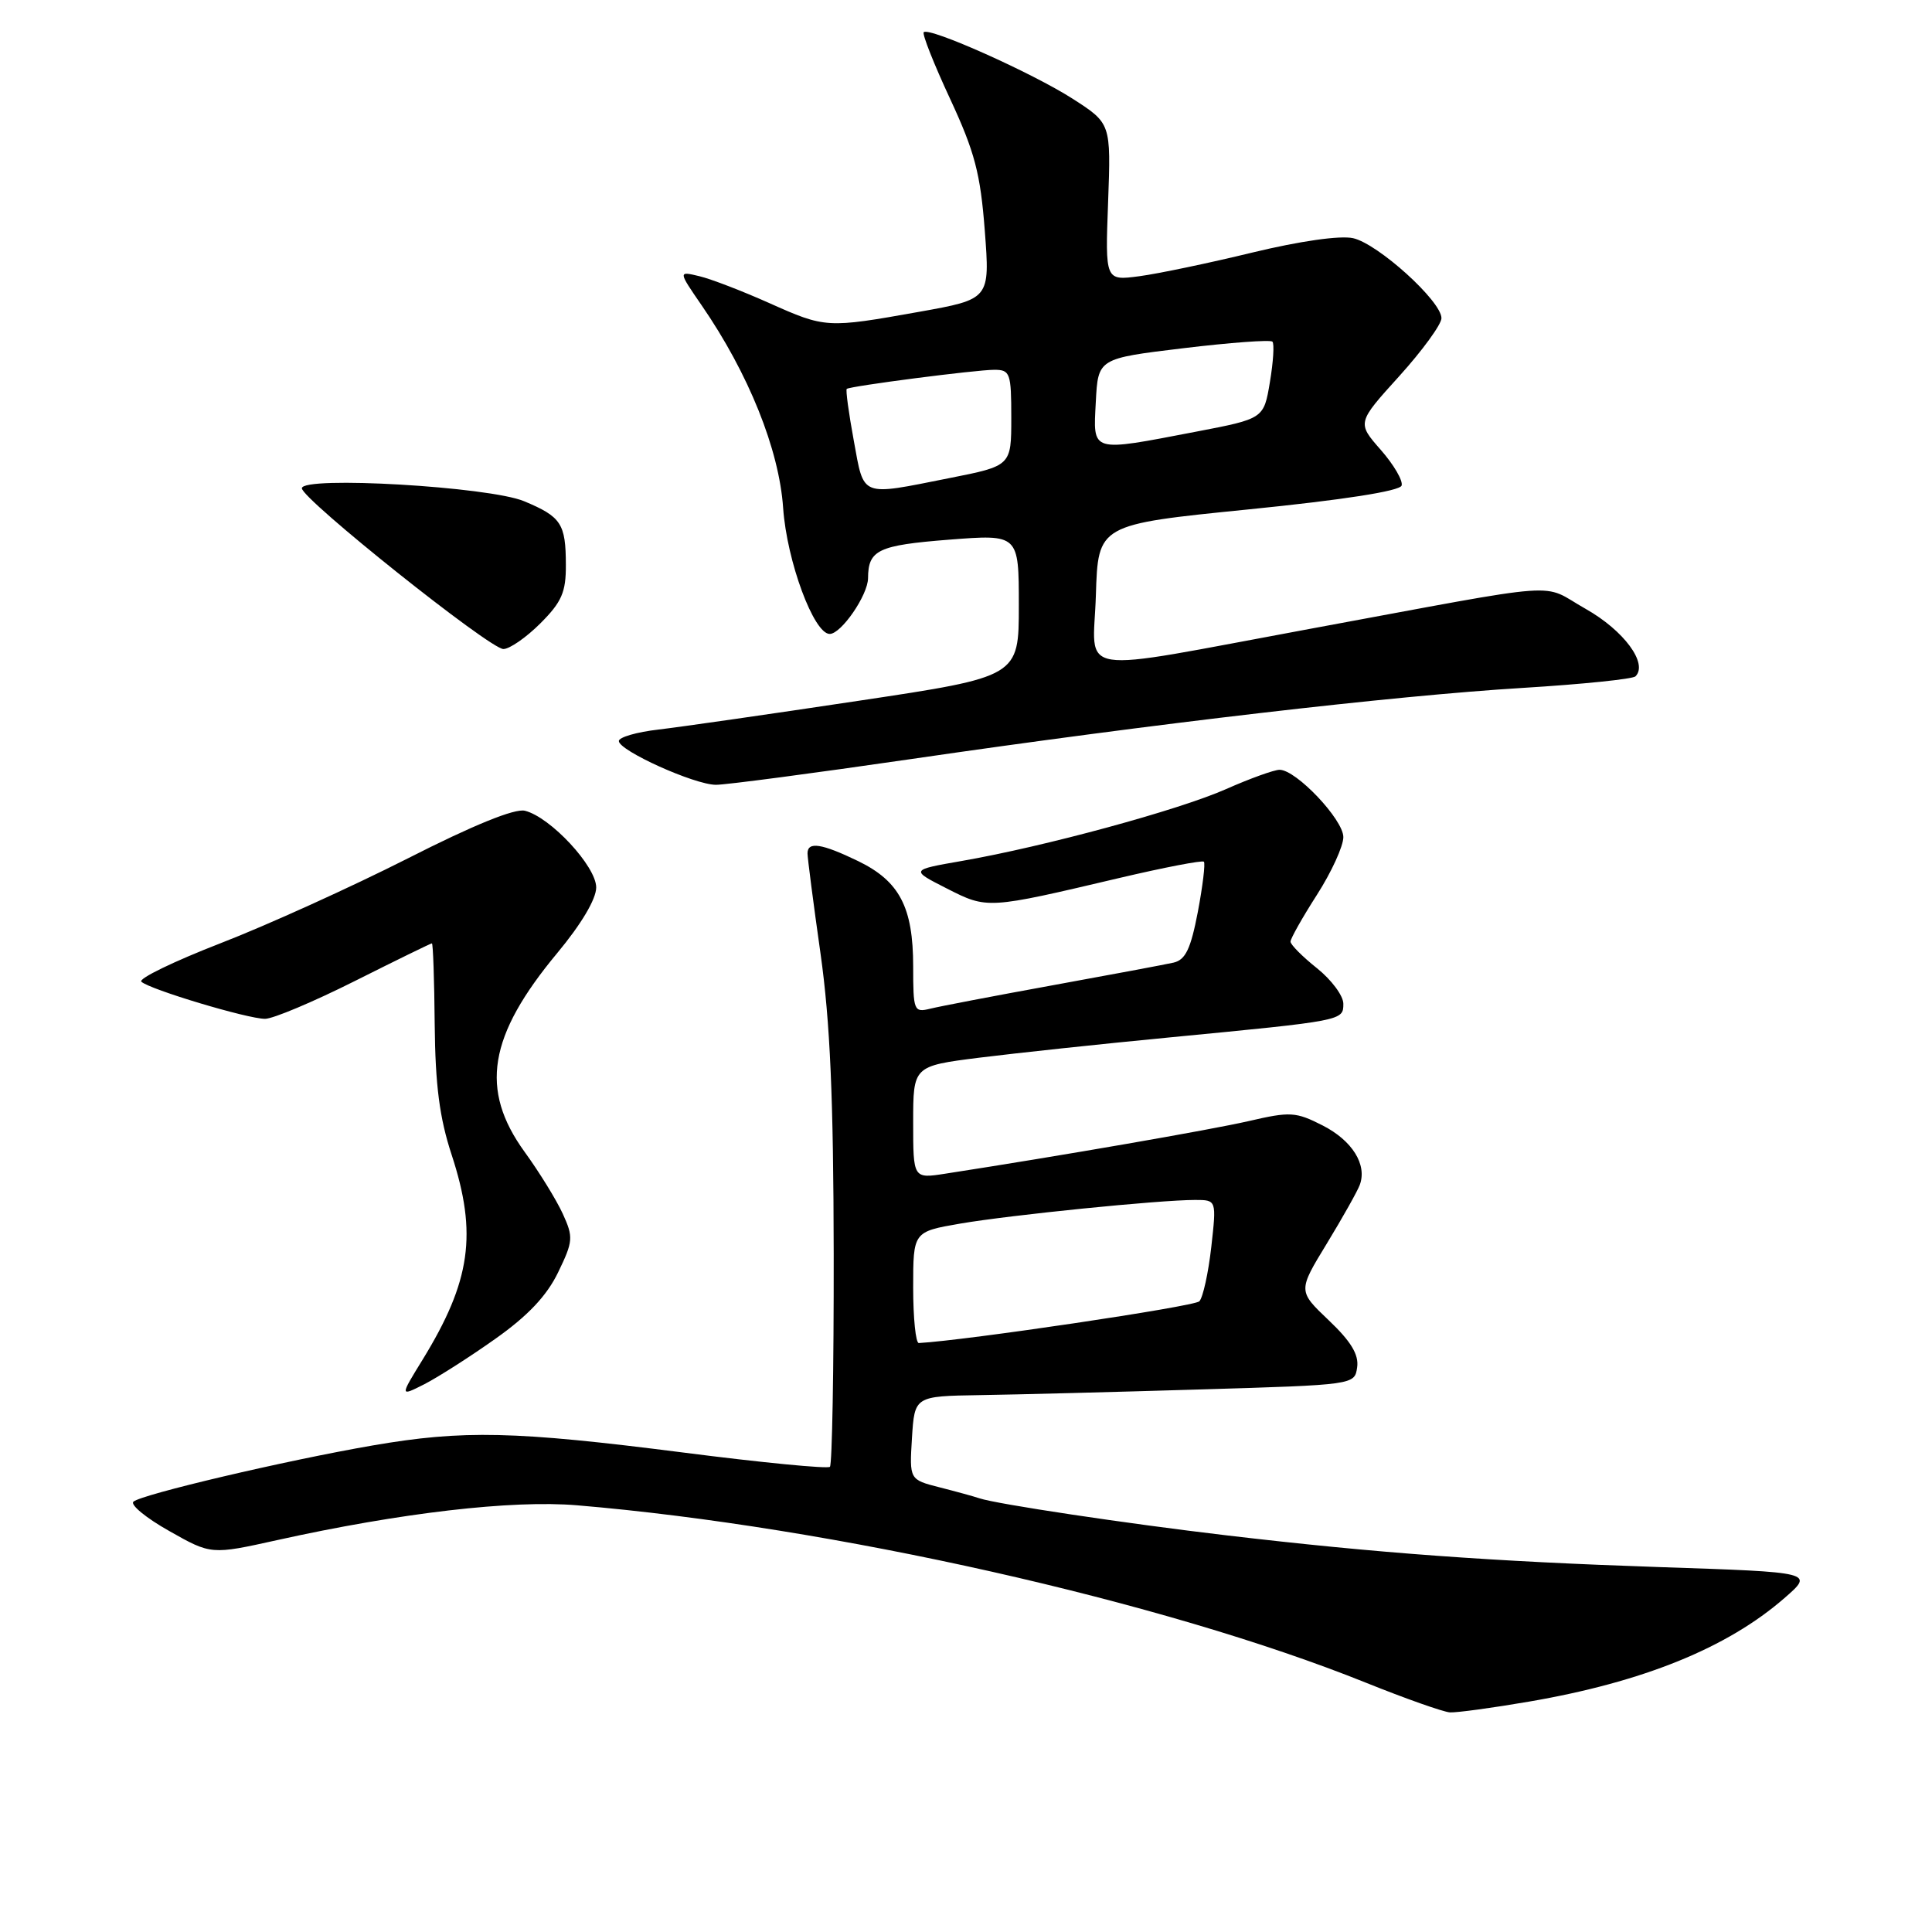 <?xml version="1.0" encoding="UTF-8" standalone="no"?>
<!DOCTYPE svg PUBLIC "-//W3C//DTD SVG 1.1//EN" "http://www.w3.org/Graphics/SVG/1.1/DTD/svg11.dtd" >
<svg xmlns="http://www.w3.org/2000/svg" xmlns:xlink="http://www.w3.org/1999/xlink" version="1.1" viewBox="0 0 256 256">
 <g >
 <path fill="currentColor"
d=" M 202.62 225.47 C 217.71 222.88 228.86 218.36 236.44 211.76 C 240.38 208.33 240.38 208.33 219.98 207.65 C 197.66 206.90 182.43 205.79 162.50 203.44 C 149.25 201.88 132.06 199.30 129.77 198.53 C 129.07 198.29 126.70 197.64 124.50 197.08 C 120.50 196.06 120.50 196.06 120.84 190.53 C 121.19 185.00 121.19 185.00 129.84 184.86 C 134.60 184.79 147.72 184.45 159.00 184.11 C 179.50 183.50 179.50 183.50 179.83 181.17 C 180.07 179.50 179.01 177.74 176.07 174.95 C 171.98 171.06 171.98 171.06 175.81 164.78 C 177.91 161.33 179.88 157.82 180.18 157.00 C 181.17 154.32 179.18 151.13 175.26 149.13 C 171.70 147.32 170.97 147.27 165.46 148.55 C 160.40 149.71 140.59 153.15 125.25 155.52 C 121.00 156.18 121.00 156.18 121.00 148.72 C 121.00 141.26 121.00 141.26 129.75 140.15 C 134.56 139.55 145.93 138.33 155.00 137.46 C 178.03 135.24 178.00 135.25 178.00 133.00 C 178.00 131.95 176.43 129.83 174.50 128.29 C 172.58 126.76 171.00 125.17 171.00 124.77 C 171.00 124.37 172.57 121.58 174.50 118.57 C 176.43 115.56 178.00 112.12 178.00 110.92 C 178.00 108.60 171.75 102.00 169.55 102.00 C 168.84 102.00 165.64 103.15 162.46 104.56 C 156.18 107.34 138.38 112.18 127.45 114.08 C 120.62 115.27 120.62 115.27 125.44 117.72 C 130.85 120.47 130.79 120.47 148.31 116.34 C 154.26 114.94 159.30 113.97 159.52 114.18 C 159.73 114.40 159.37 117.39 158.72 120.83 C 157.78 125.73 157.09 127.18 155.51 127.55 C 154.41 127.80 147.20 129.15 139.50 130.55 C 131.80 131.95 124.49 133.35 123.25 133.66 C 121.10 134.19 121.00 133.94 121.00 128.06 C 121.00 120.21 119.19 116.76 113.71 114.10 C 108.87 111.76 107.00 111.47 107.00 113.08 C 107.00 113.67 107.77 119.64 108.72 126.33 C 110.00 135.40 110.44 145.55 110.47 166.17 C 110.49 181.38 110.26 194.07 109.97 194.36 C 109.68 194.65 100.90 193.80 90.47 192.46 C 68.21 189.62 61.39 189.46 49.38 191.53 C 37.85 193.52 18.73 198.02 17.68 198.98 C 17.23 199.39 19.37 201.15 22.43 202.87 C 27.98 206.01 27.98 206.01 36.74 204.07 C 53.03 200.46 67.88 198.73 76.47 199.46 C 110.23 202.30 154.26 212.21 181.00 222.97 C 186.22 225.07 191.23 226.84 192.12 226.90 C 193.01 226.95 197.73 226.31 202.62 225.47 Z  M 65.65 177.39 C 69.95 174.35 72.45 171.70 73.95 168.60 C 75.95 164.47 75.99 163.94 74.57 160.83 C 73.73 159.00 71.46 155.31 69.52 152.64 C 63.53 144.37 64.70 137.27 73.85 126.27 C 77.02 122.46 79.00 119.13 79.00 117.59 C 79.00 114.80 72.95 108.28 69.56 107.43 C 68.22 107.09 62.71 109.33 54.00 113.76 C 46.57 117.52 35.43 122.58 29.23 124.98 C 23.03 127.39 18.30 129.68 18.73 130.08 C 19.81 131.10 32.80 135.00 35.12 135.00 C 36.18 135.00 41.52 132.75 47.00 130.00 C 52.48 127.25 57.08 125.00 57.23 125.00 C 57.38 125.00 57.55 129.84 57.60 135.75 C 57.68 143.81 58.24 148.13 59.84 153.00 C 63.28 163.49 62.39 169.76 55.98 180.19 C 52.98 185.06 52.98 185.06 56.24 183.41 C 58.03 182.49 62.27 179.79 65.65 177.39 Z  M 120.86 100.56 C 153.11 95.86 184.65 92.19 201.78 91.15 C 209.63 90.67 216.35 89.98 216.71 89.62 C 218.41 87.92 215.17 83.54 210.11 80.68 C 203.95 77.22 208.39 76.90 173.50 83.34 C 141.61 89.23 144.88 89.74 145.21 78.87 C 145.50 69.50 145.50 69.50 165.42 67.50 C 177.99 66.24 185.48 65.07 185.72 64.34 C 185.93 63.71 184.69 61.58 182.96 59.61 C 179.81 56.02 179.81 56.02 185.41 49.84 C 188.48 46.44 191.00 42.98 191.00 42.16 C 191.00 39.90 182.58 32.29 179.29 31.56 C 177.55 31.18 172.26 31.94 165.96 33.46 C 160.20 34.86 153.46 36.27 150.97 36.60 C 146.44 37.20 146.44 37.20 146.83 26.77 C 147.21 16.35 147.21 16.35 142.14 13.09 C 136.81 9.67 123.12 3.55 122.40 4.27 C 122.17 4.50 123.74 8.47 125.89 13.09 C 129.16 20.13 129.91 22.98 130.49 30.57 C 131.18 39.64 131.18 39.64 121.78 41.32 C 109.56 43.50 109.38 43.49 101.89 40.14 C 98.37 38.57 94.23 36.97 92.68 36.60 C 89.85 35.92 89.85 35.92 92.98 40.47 C 99.19 49.49 103.24 59.56 103.77 67.31 C 104.26 74.35 107.83 84.00 109.94 84.00 C 111.47 84.00 115.00 78.86 115.02 76.62 C 115.04 72.87 116.34 72.25 125.75 71.51 C 135.00 70.79 135.00 70.79 135.00 80.23 C 135.00 89.67 135.00 89.67 113.75 92.86 C 102.06 94.62 90.14 96.33 87.25 96.67 C 84.36 97.00 82.00 97.69 82.00 98.19 C 82.00 99.46 92.01 103.98 94.86 103.99 C 96.15 104.00 107.85 102.45 120.86 100.56 Z  M 71.60 82.60 C 74.43 79.77 75.00 78.47 74.98 74.85 C 74.97 69.39 74.37 68.47 69.46 66.42 C 64.85 64.48 40.00 63.04 40.00 64.70 C 40.00 66.13 64.91 86.00 66.70 86.00 C 67.52 86.00 69.73 84.47 71.60 82.60 Z  M 121.00 170.60 C 121.00 163.21 121.00 163.21 127.25 162.13 C 133.92 160.99 153.62 159.00 158.35 159.00 C 161.20 159.00 161.20 159.00 160.50 165.25 C 160.11 168.69 159.40 171.92 158.92 172.43 C 158.27 173.12 128.03 177.61 121.75 177.96 C 121.34 177.98 121.00 174.67 121.00 170.60 Z  M 113.13 58.38 C 112.46 54.74 112.04 51.66 112.20 51.53 C 112.70 51.15 129.33 49.00 131.75 49.00 C 133.85 49.00 134.00 49.43 134.00 55.36 C 134.00 61.73 134.00 61.73 125.75 63.36 C 113.89 65.72 114.52 65.97 113.13 58.38 Z  M 145.20 53.25 C 145.50 47.50 145.50 47.50 156.80 46.14 C 163.02 45.39 168.33 45.00 168.60 45.27 C 168.87 45.53 168.72 47.94 168.27 50.62 C 167.46 55.48 167.46 55.48 158.48 57.20 C 144.39 59.90 144.85 60.04 145.20 53.25 Z "/>
</g>
</svg>